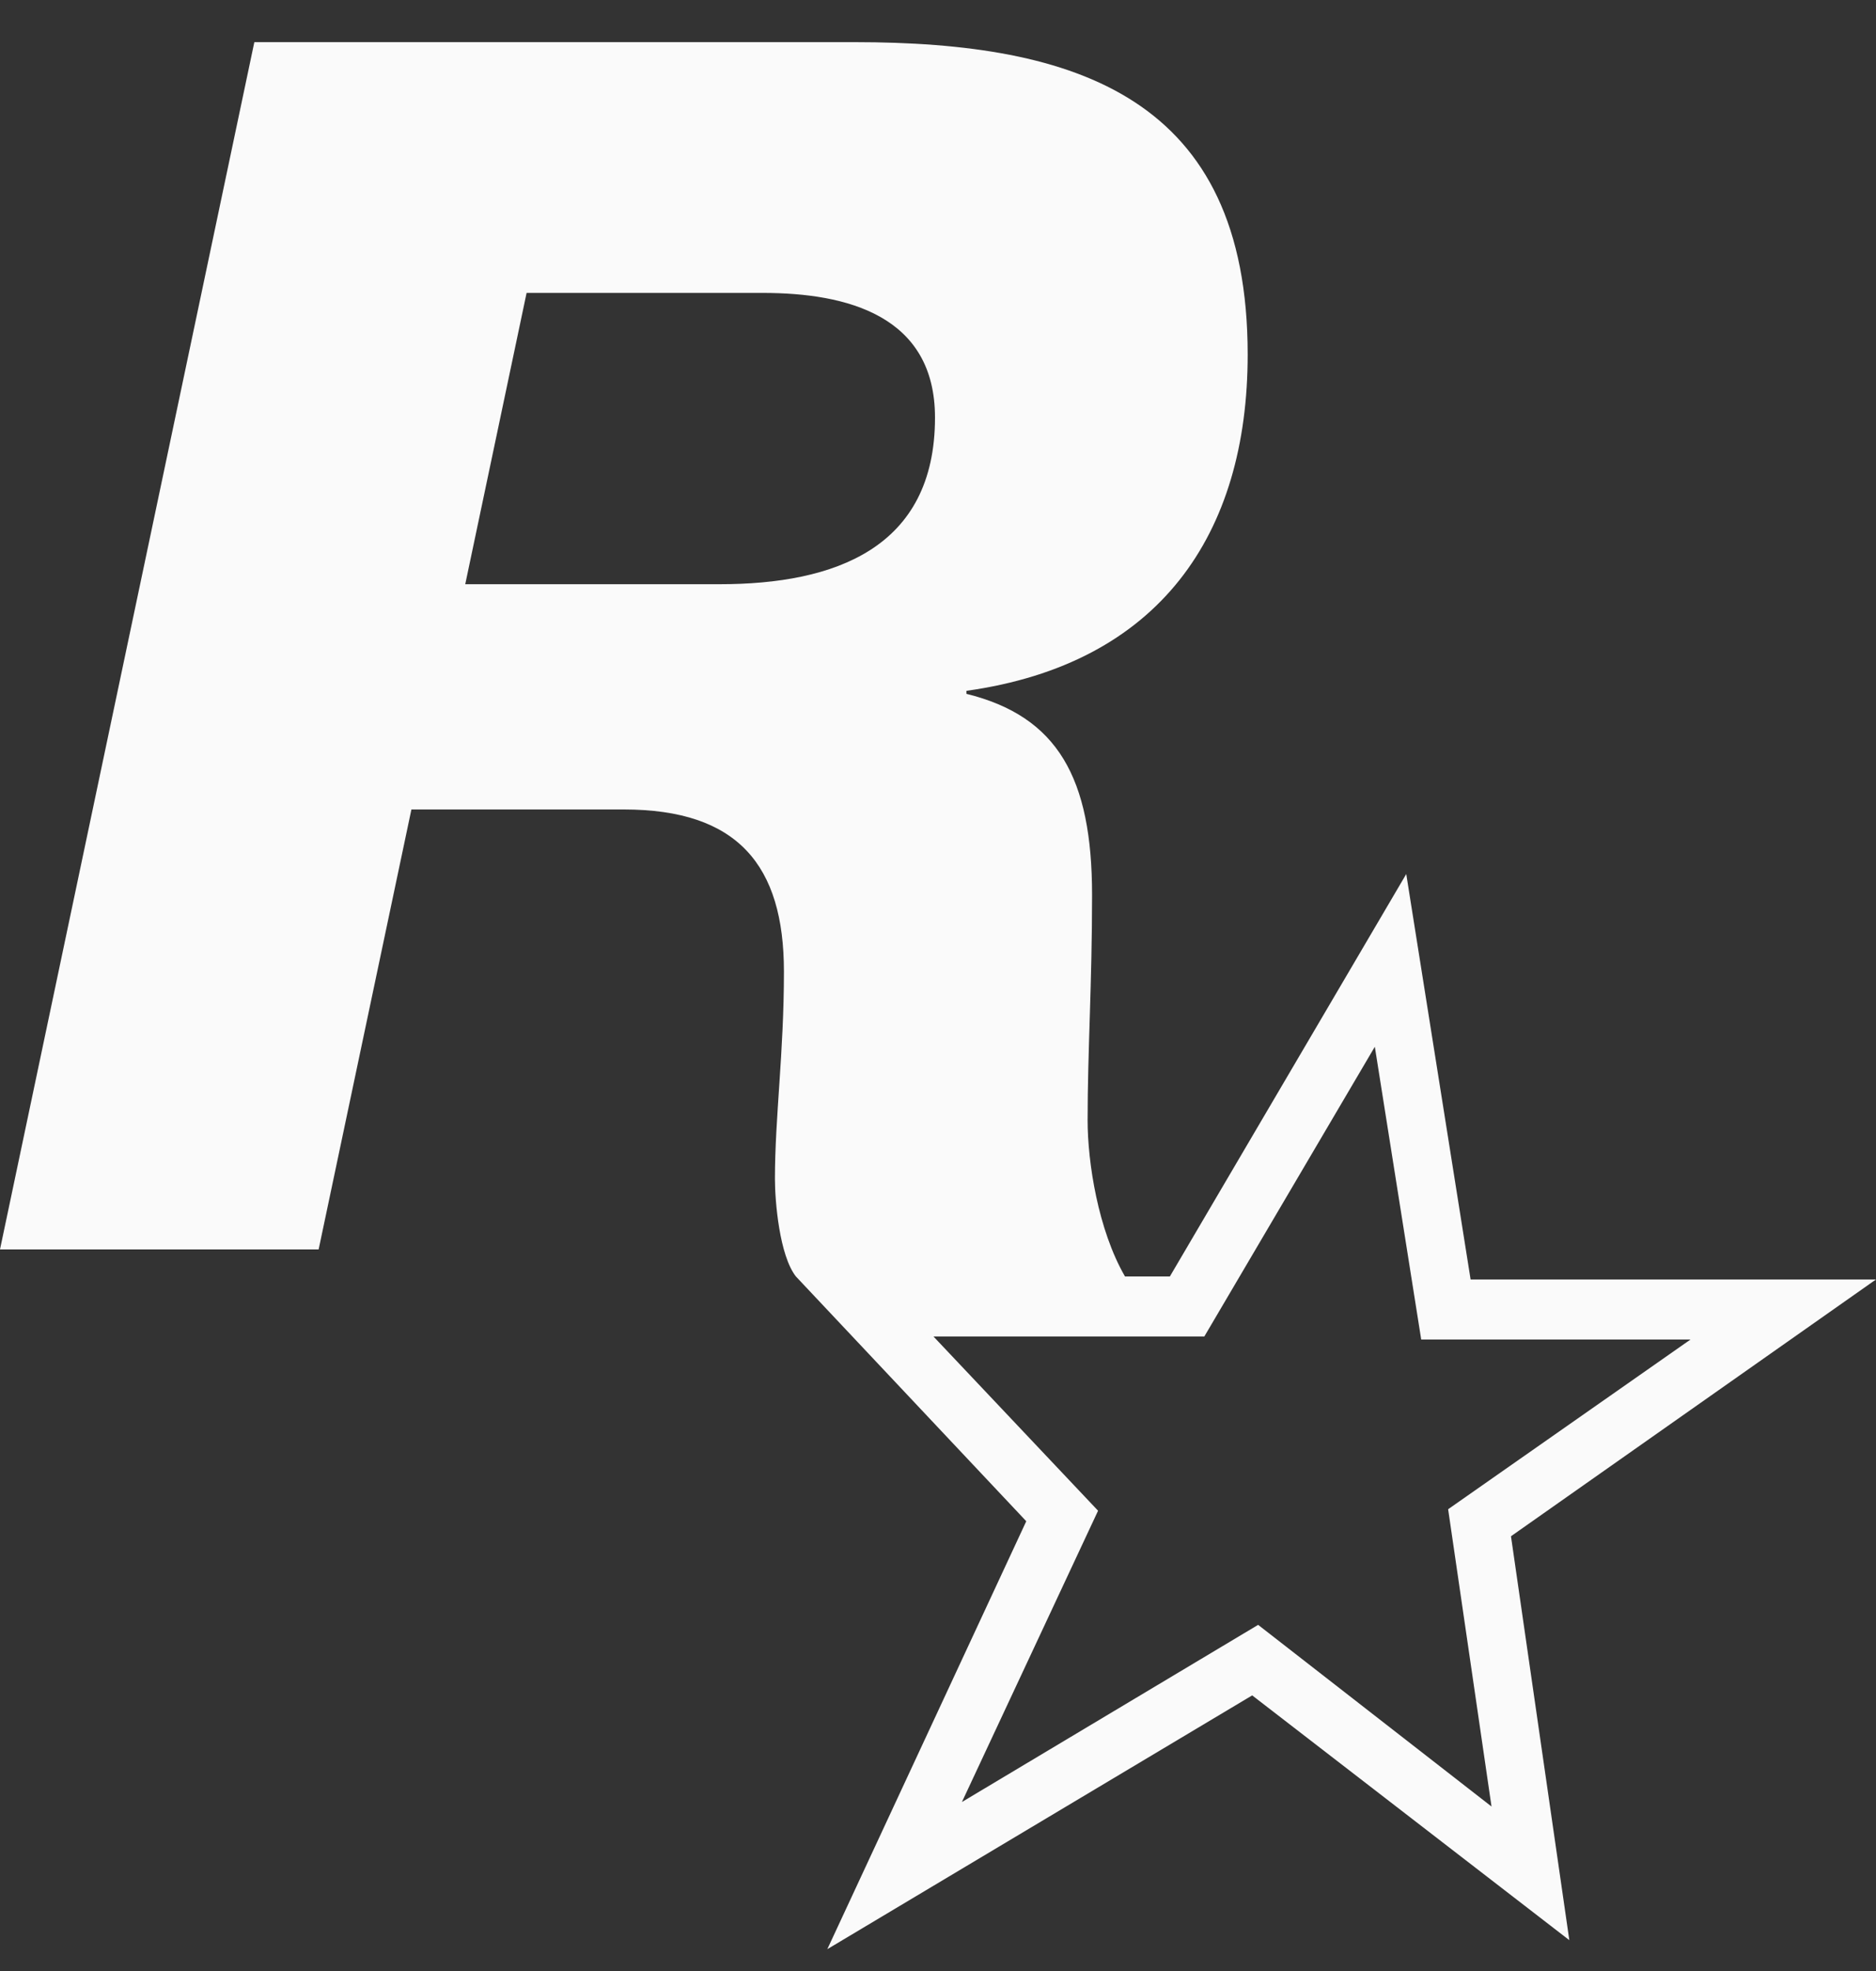 <svg width="40" height="42" viewBox="0 0 40 42" fill="none" xmlns="http://www.w3.org/2000/svg">
<rect x="0" y="0" width="40" height="42" fill="#333333" stroke="none"/>
<path d="M40 27.264H31.356L29.984 18.625L24.944 27.2H23.987C23.413 26.208 23.19 24.768 23.19 23.872C23.19 22.401 23.285 20.961 23.285 19.073C23.285 16.577 22.552 15.265 20.606 14.785V14.721C24.721 14.145 26.603 11.393 26.603 7.554C26.603 2.082 22.966 0.898 18.214 0.898H5.423L0 26.624H6.794L8.772 17.249H13.301C15.726 17.249 16.715 18.433 16.715 20.705C16.715 22.433 16.523 23.808 16.523 25.12C16.523 25.6 16.619 26.752 16.97 27.2L21.882 32.416L17.64 41.535L26.699 36.127L33.461 41.343L32.217 32.736L40 27.264ZM15.343 12.449H9.92L11.228 6.242H16.268C18.054 6.242 19.936 6.722 19.936 8.898C19.936 11.681 17.799 12.449 15.343 12.449ZM26.826 34.624L20.51 38.399L23.413 32.192L19.904 28.48H25.678L29.314 22.305L30.303 28.544H36.045L30.877 32.16L31.802 38.495L26.826 34.624Z" fill="#FAFAFA"/>
</svg>
